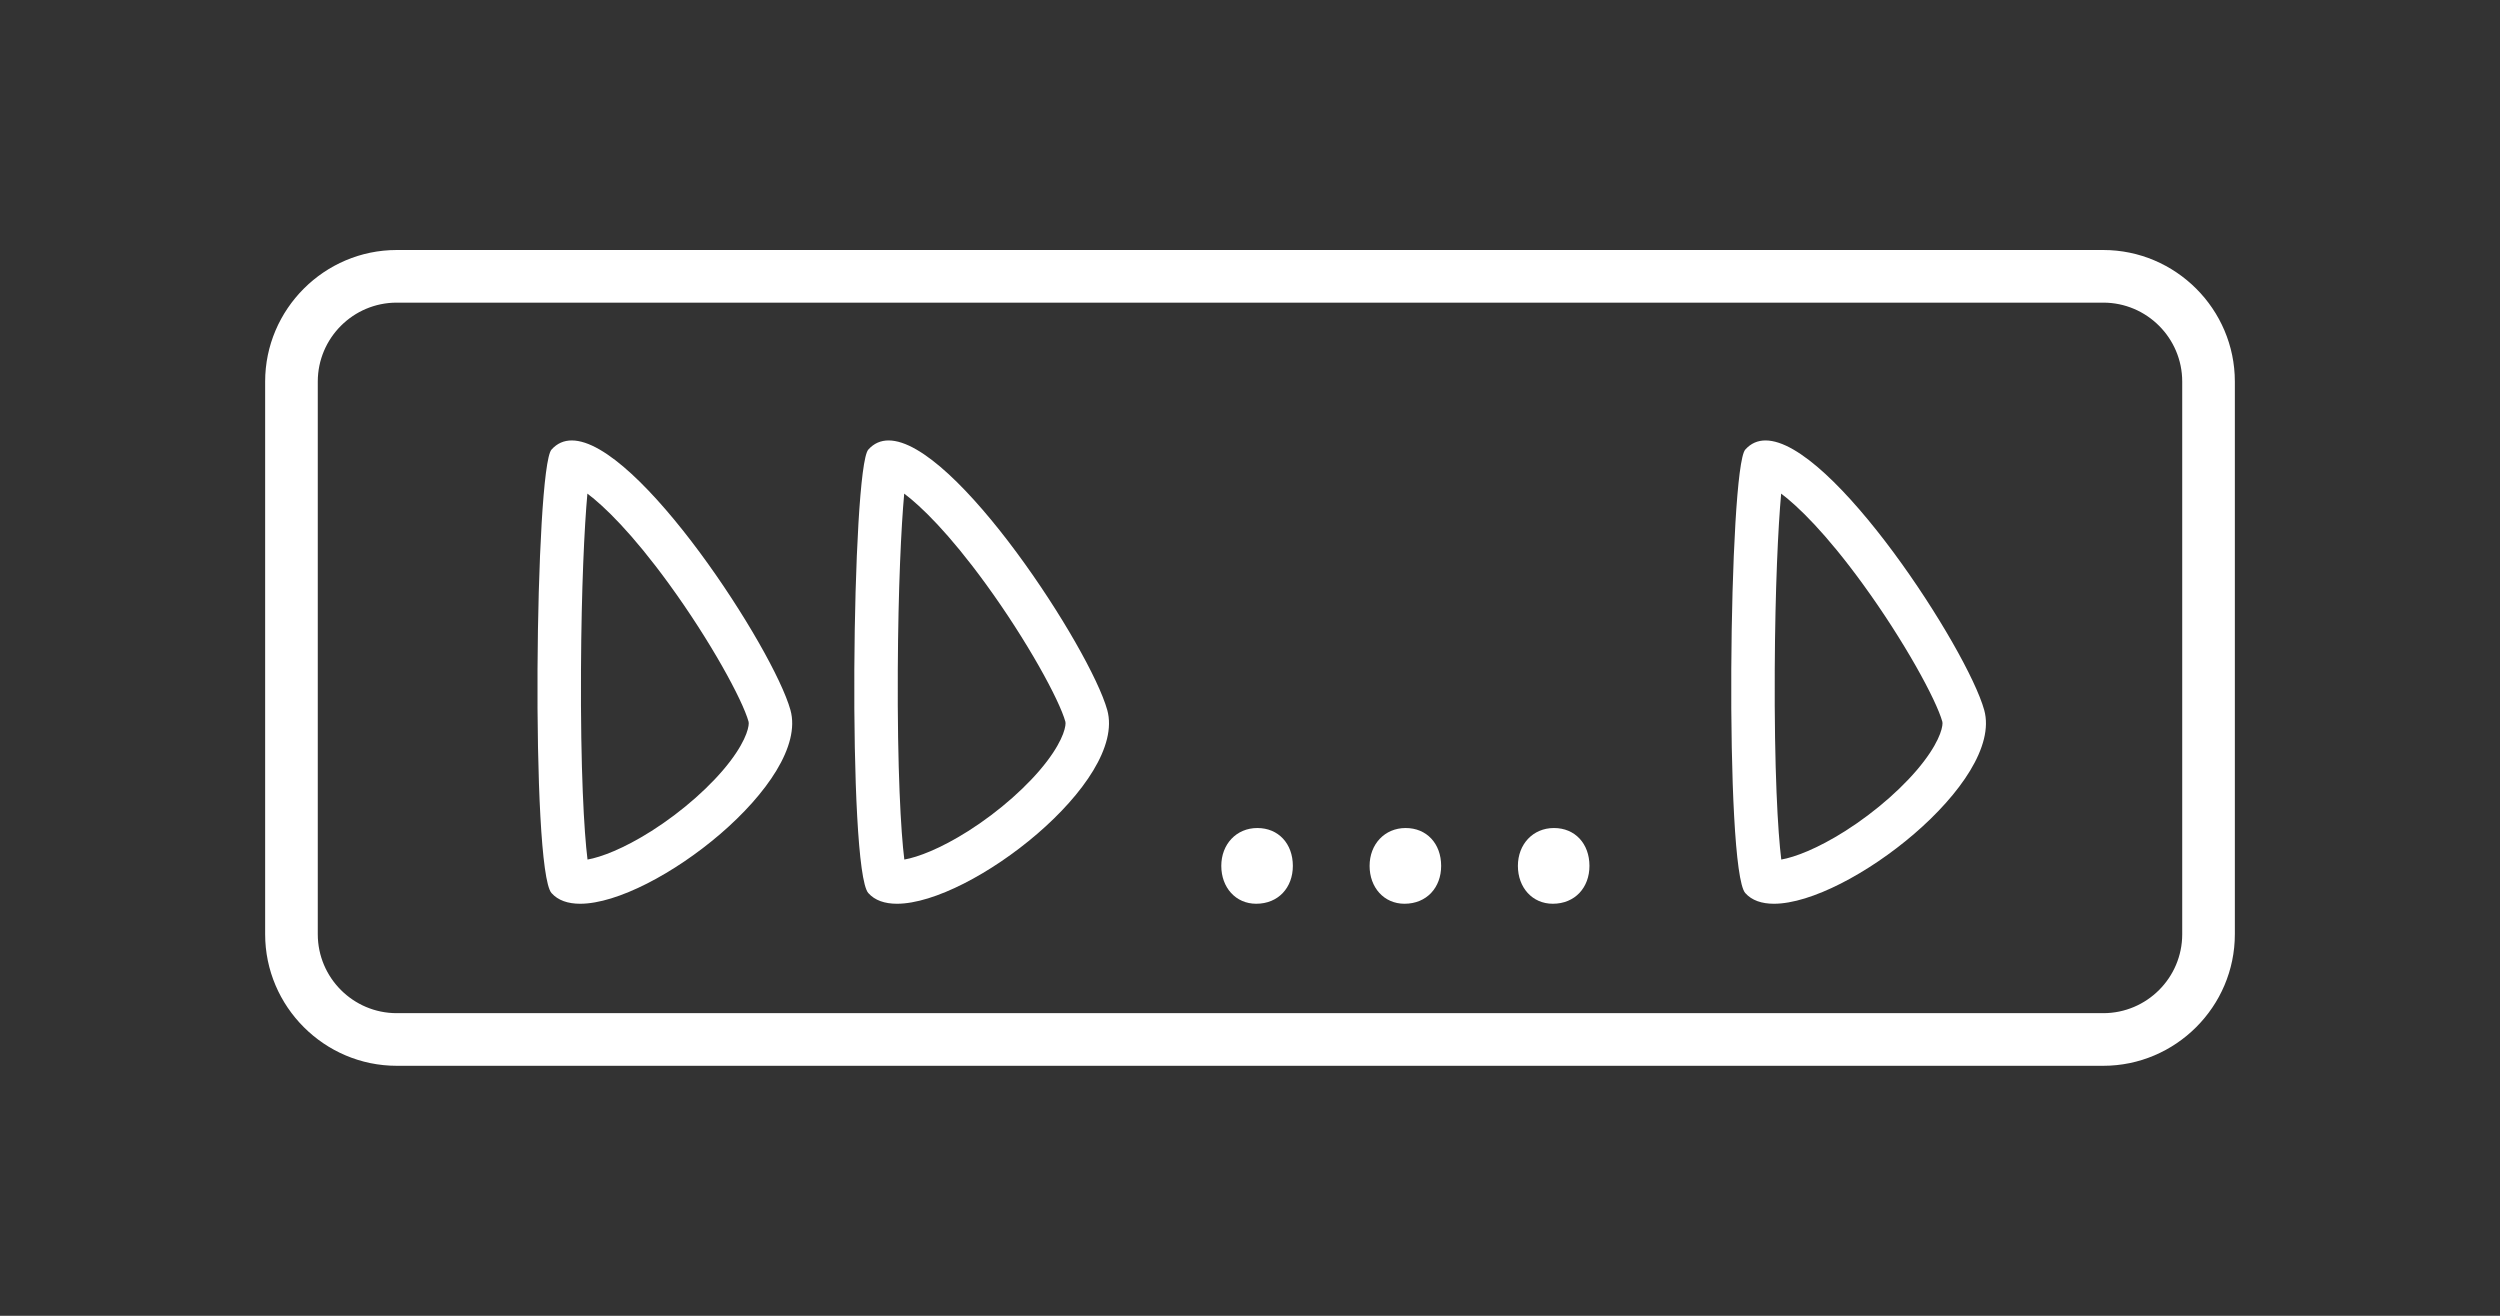 <?xml version="1.0" encoding="iso-8859-1"?>
<!-- Generator: Adobe Illustrator 15.0.0, SVG Export Plug-In . SVG Version: 6.00 Build 0)  -->
<!DOCTYPE svg PUBLIC "-//W3C//DTD SVG 1.1//EN" "http://www.w3.org/Graphics/SVG/1.1/DTD/svg11.dtd">
<svg version="1.1" id="_x32__x5F_Salmon_x5F_Plate_x5F_Slices"
	 xmlns="http://www.w3.org/2000/svg" xmlns:xlink="http://www.w3.org/1999/xlink" x="0px" y="0px" width="538.583px"
	 height="283.465px" viewBox="0 0 538.583 283.465" style="enable-background:new 0 0 538.583 283.465;" xml:space="preserve">
<rect x="0" y="0" width="538.583" height="283.465" fill="#333333" stroke="none"/>
<g>
	<path style="fill:#FFFFFF;" d="M123.179,94.886c-1.681,0-3.16,0.618-4.37,1.978c-3.534,3.988-4.489,90.451,0,95.526
		c1.412,1.595,3.554,2.309,6.18,2.309c15.928,0,49.599-26.284,45.302-41.729C166.628,139.789,137.515,94.884,123.179,94.886z
		 M157.305,164.005c-3.933,5.177-10.279,10.798-16.975,15.037c-6.05,3.83-10.861,5.622-13.759,6.133
		c-0.742-5.923-1.519-19.344-1.407-40.884c0.093-17.701,0.733-30.791,1.382-37.953c3.617,2.729,9.602,8.489,17.591,19.48
		c8.89,12.231,15.814,24.918,17.132,29.661C161.444,156.107,161.091,159.022,157.305,164.005z"/>
	<path style="fill:#FFFFFF;" d="M191.429,94.886c-1.682,0-3.16,0.618-4.37,1.978c-3.534,3.988-4.489,90.451,0,95.526
		c1.412,1.595,3.554,2.309,6.18,2.309c15.928,0,49.599-26.284,45.302-41.729C234.878,139.789,205.765,94.884,191.429,94.886z
		 M225.555,164.005c-3.933,5.177-10.279,10.798-16.975,15.037c-6.051,3.83-10.861,5.622-13.759,6.133
		c-0.742-5.923-1.519-19.344-1.406-40.884c0.092-17.701,0.733-30.791,1.381-37.953c3.617,2.729,9.602,8.489,17.591,19.48
		c8.89,12.231,15.814,24.918,17.132,29.661C229.694,156.107,229.341,159.022,225.555,164.005z"/>
	<path style="fill:#FFFFFF;" d="M380.355,94.886c-1.682,0-3.16,0.618-4.369,1.978c-3.535,3.988-4.49,90.451,0,95.526
		c1.412,1.595,3.553,2.309,6.18,2.309c15.928,0,49.598-26.284,45.301-41.729C423.804,139.789,394.691,94.884,380.355,94.886z
		 M414.482,164.005c-3.934,5.177-10.279,10.798-16.977,15.037c-6.05,3.83-10.86,5.622-13.758,6.133
		c-0.742-5.923-1.52-19.344-1.406-40.884c0.092-17.701,0.732-30.791,1.381-37.953c3.617,2.729,9.602,8.489,17.592,19.48
		c8.889,12.231,15.813,24.918,17.132,29.661C418.621,156.107,418.268,159.022,414.482,164.005z"/>
	<path style="fill:#FFFFFF;" d="M270.878,178.383c-4.534,0-7.771,3.5-7.771,8.158c0,4.663,3.105,8.157,7.516,8.157
		c4.789,0,7.9-3.494,7.9-8.157C278.522,181.748,275.411,178.383,270.878,178.383z"/>
	<path style="fill:#FFFFFF;" d="M302.827,178.383c-4.534,0-7.771,3.5-7.771,8.158c0,4.663,3.105,8.157,7.516,8.157
		c4.789,0,7.9-3.494,7.9-8.157C310.471,181.748,307.36,178.383,302.827,178.383z"/>
	<path style="fill:#FFFFFF;" d="M334.776,178.383c-4.534,0-7.771,3.5-7.771,8.158c0,4.663,3.105,8.157,7.516,8.157
		c4.789,0,7.9-3.494,7.9-8.157C342.42,181.748,339.309,178.383,334.776,178.383z"/>
	<path style="fill:#FFFFFF;" d="M453.115,53.859H85.468c-15.591,0-28.347,12.756-28.347,28.347v119.055
		c0,15.591,12.756,28.347,28.347,28.347h367.646c15.591,0,28.347-12.756,28.347-28.347V82.206
		C481.461,66.615,468.706,53.859,453.115,53.859z M470.123,201.261c0,9.378-7.63,17.008-17.008,17.008H85.468
		c-9.378,0-17.008-7.63-17.008-17.008V82.206c0-9.378,7.63-17.008,17.008-17.008h367.646c9.378,0,17.008,7.63,17.008,17.008V201.261
		z"/>
</g>
</svg>
